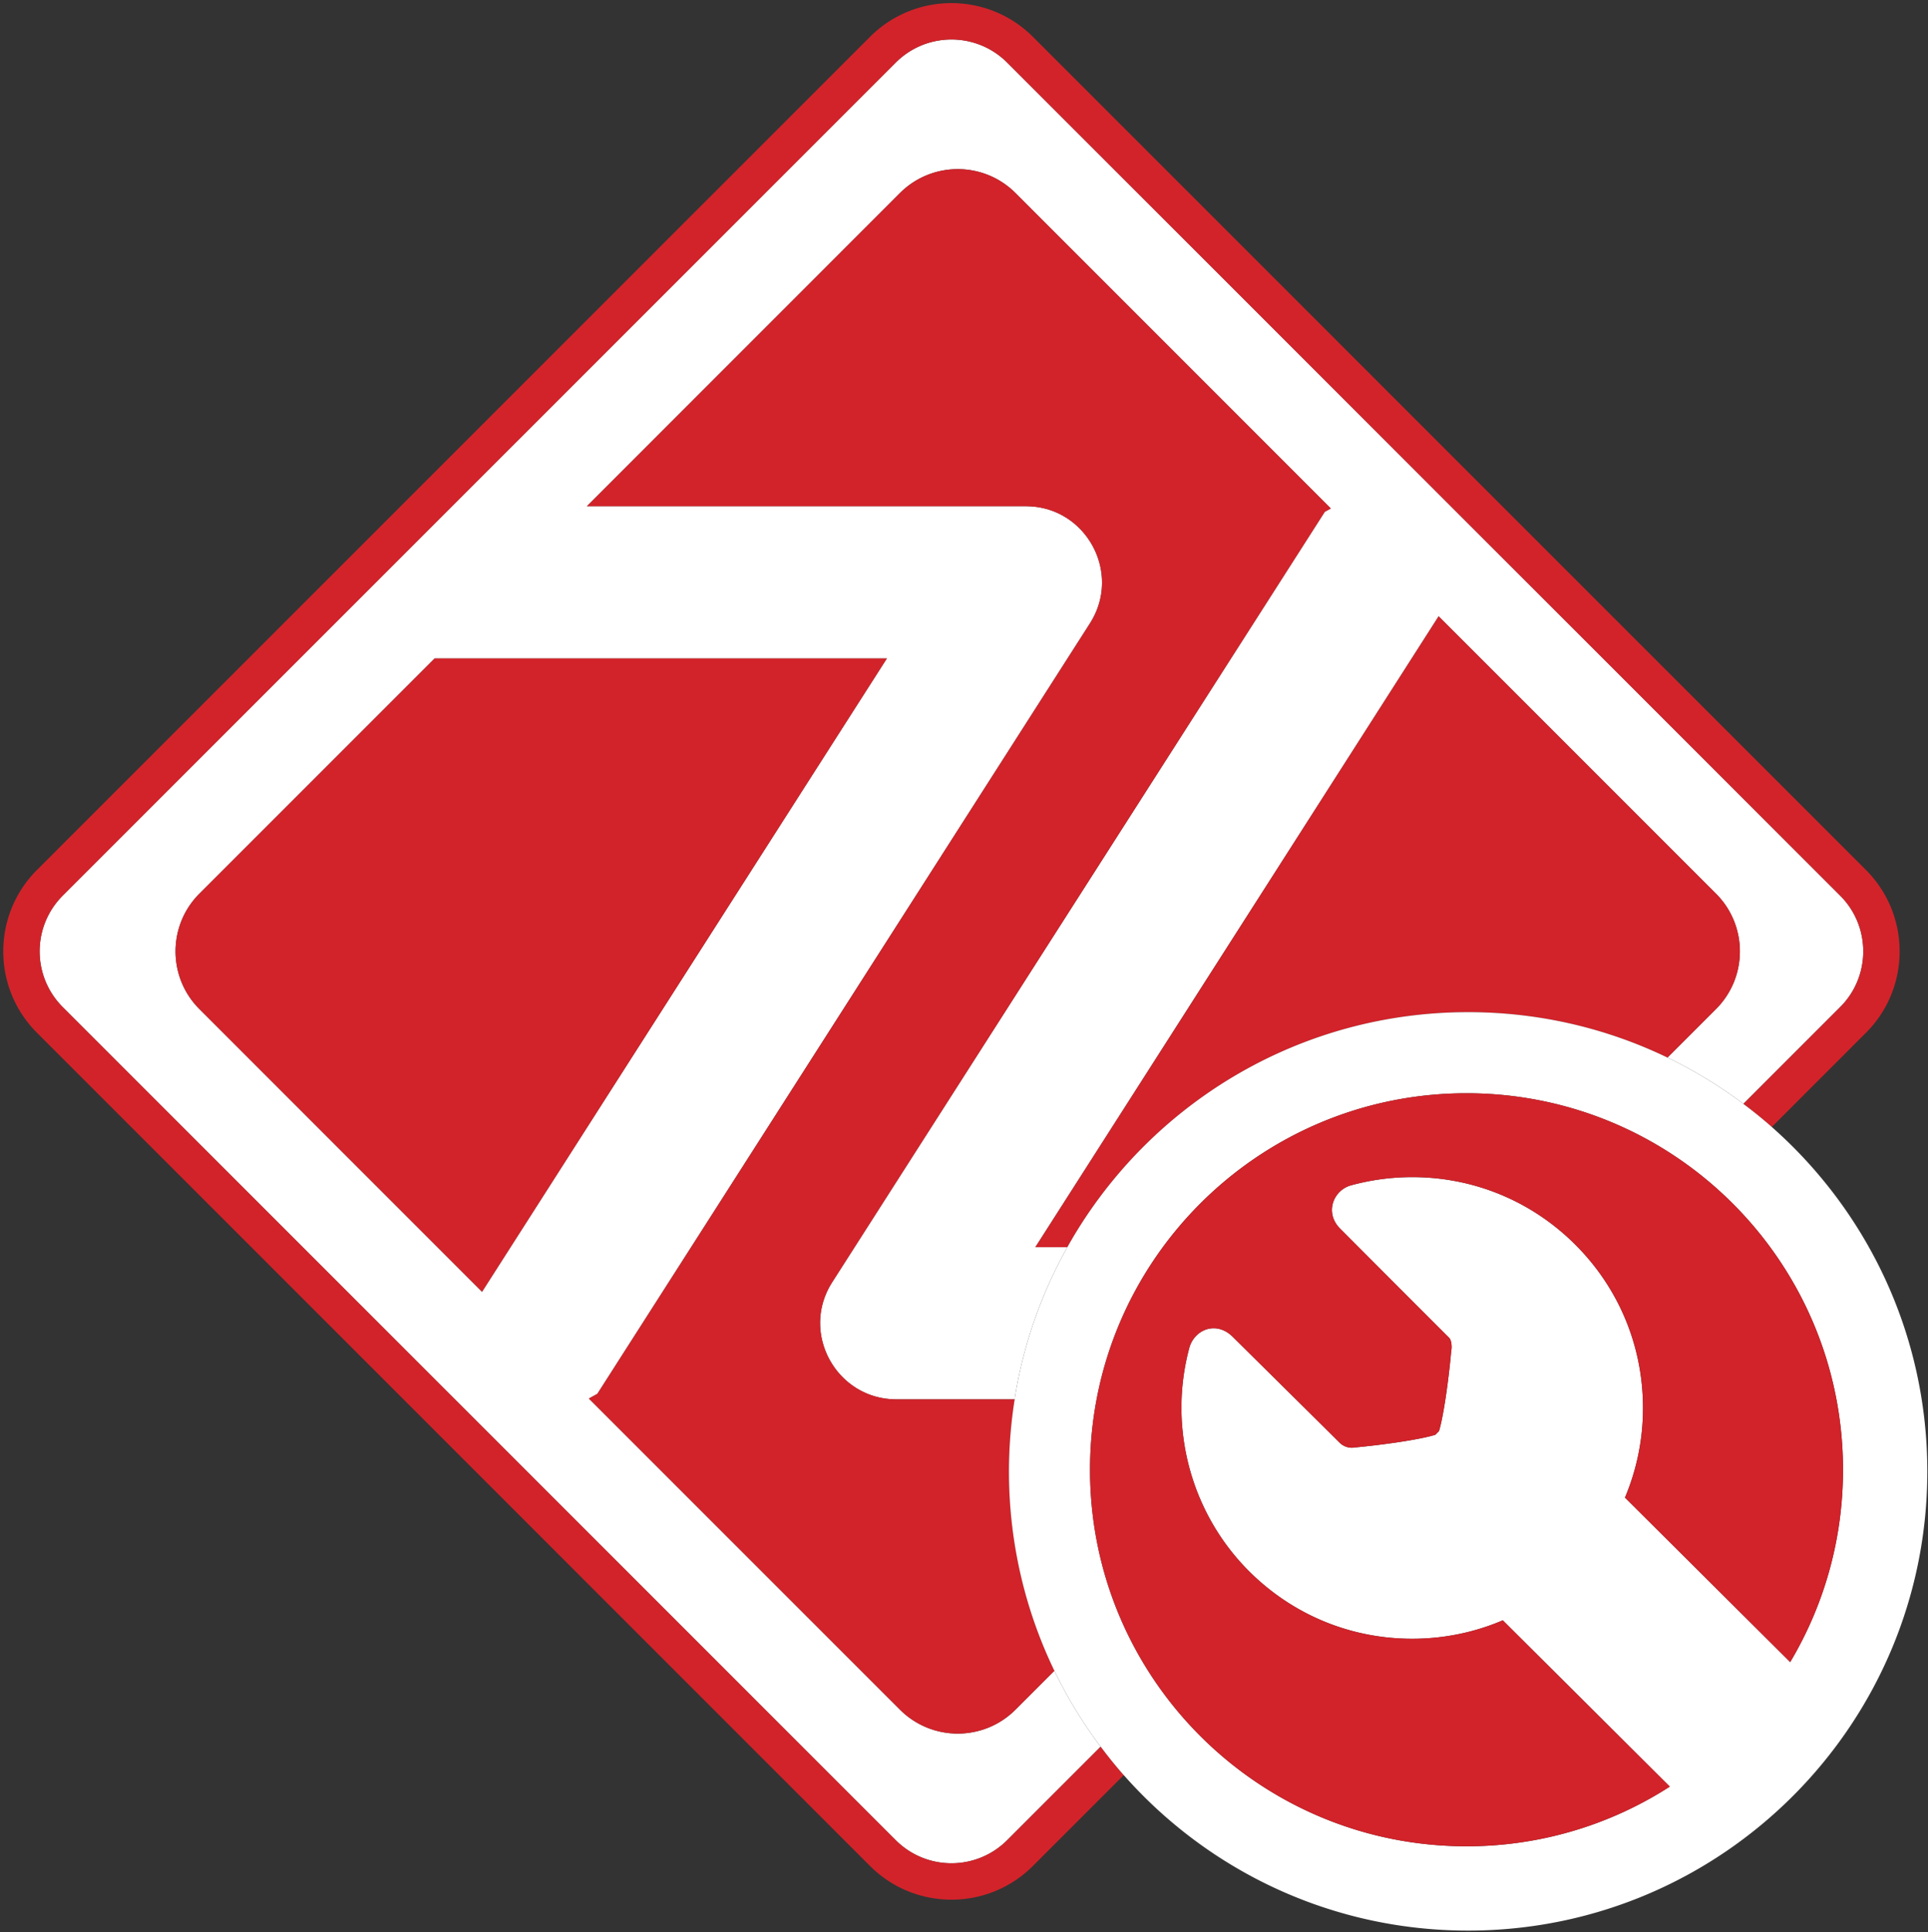 <svg width="461" height="462" xmlns="http://www.w3.org/2000/svg"><rect width="100%" height="100%" fill="#333333" stroke="none"/><g id="Page-1" stroke="none" stroke-width="1" fill="none" fill-rule="evenodd"><g id="gt-techsupport-logo-3" transform="translate(0 -95)"><path d="M212.059 252.428l-96.803 151.42-67.572-67.586c-7.614-7.617-7.614-19.983 0-27.598l56.238-56.236h108.137zm227.943 56.7l-199.17-199.162c-7.368-7.368-19.297-7.368-26.658 0L15.002 309.129c-7.367 7.367-7.361 19.306 0 26.66l199.172 199.178c7.36 7.366 19.29 7.366 26.658 0l22.354-22.354c-.225-.3-.461-.59-.684-.892a109.822 109.822 0 0 1-10.39-17.26l-9.312 9.315c-7.614 7.613-19.972 7.613-27.602 0l-74.396-74.396 2.035-1.126 117.78-184.212c7.737-12.096-.973-28.01-15.316-28.01H140.33l74.867-74.89c7.63-7.606 19.988-7.606 27.602 0l75.413 75.428-1.447.793-117.785 184.21c-7.737 12.098.996 28 15.353 28h28.28c.064-.408.113-.822.18-1.23a109.037 109.037 0 0 1 12.419-35.154h-7.652l96.433-150.84 66.306 66.315c7.63 7.615 7.63 19.98 0 27.598l-11.595 11.598a109.76 109.76 0 0 1 17.262 10.39c.303.22.592.459.892.684l23.143-23.145c7.356-7.354 7.362-19.293 0-26.66z" id="Fill-1" fill="#FFF"/><path d="M263.185 512.612l-22.353 22.354c-7.368 7.367-19.297 7.367-26.659 0L15.001 335.79c-7.36-7.355-7.366-19.293 0-26.66l199.172-199.163c7.362-7.369 19.29-7.369 26.659 0l199.17 199.163c7.361 7.367 7.356 19.305 0 26.66l-23.144 23.144a111.116 111.116 0 0 1 6.423 5.184c.125.107.245.221.368.33l22.502-22.505c10.76-10.747 10.752-28.198 0-38.96l-199.165-199.17c-10.761-10.76-28.212-10.76-38.966 0L8.855 302.982c-10.76 10.762-10.768 28.213 0 38.96l199.164 199.18c10.755 10.765 28.206 10.765 38.968 0l21.712-21.715c-.11-.123-.223-.243-.33-.366a110.067 110.067 0 0 1-5.184-6.429" id="Fill-3" fill="#D2232A"/><path d="M410.3 308.664l-66.307-66.314-96.432 150.838h7.652a109.934 109.934 0 0 1 2.244-3.833c19.274-31.337 53.844-52.269 93.336-52.358 16.189-.036 31.565 3.435 45.414 9.693.838.38 1.67.77 2.497 1.17l11.596-11.598c7.63-7.618 7.63-19.984 0-27.598" id="Fill-5" fill="#D2232A"/><path d="M47.684 308.664c-7.614 7.614-7.614 19.98 0 27.598l67.572 67.586 96.803-151.42H103.922l-56.238 56.236z" id="Fill-7" fill="#D2232A"/><path d="M198.98 401.572l117.785-184.21 1.447-.793-75.412-75.427c-7.615-7.606-19.973-7.606-27.603 0l-74.864 74.89H245.3c14.343 0 23.053 15.913 15.315 28.01l-117.78 184.212-2.035 1.126 74.397 74.395c7.63 7.613 19.987 7.613 27.601 0l9.313-9.313c-.4-.827-.79-1.66-1.17-2.497-6.194-13.705-9.66-28.912-9.696-44.926-.014-5.946.47-11.774 1.367-17.465h-28.279c-14.358 0-23.09-15.903-15.353-28.002" id="Fill-9" fill="#D2232A"/><path d="M428.049 492.393l-39.508-39.33a55.052 55.052 0 0 0 4.312-21.562c-.033-14.742-5.806-28.587-16.255-38.987-10.445-10.398-24.317-16.107-39.057-16.074a55.467 55.467 0 0 0-14.547 1.976c-2.072.57-3.765 2.285-4.312 4.364-.561 2.128.08 4.304 1.746 5.964 0 0 19.505 19.566 26.03 26.06.684.682.687 2.31.592 2.896l-.06.428c-.64 7.16-1.886 15.755-2.923 19.06-.14.139-.272.257-.414.4-.151.15-.288.295-.432.444-3.344 1.082-12.066 2.382-19.336 3.048l.002-.04-.326.085a3.29 3.29 0 0 1-.311.016c-.785 0-1.941-.217-2.995-1.264-6.792-6.761-25.532-25.283-25.532-25.283-1.682-1.67-3.403-2.015-4.55-2.014-2.672.006-5.061 1.944-5.81 4.715-5.103 19.059.4 39.535 14.366 53.44 10.448 10.4 24.32 16.109 39.062 16.076 7.529-.018 14.82-1.54 21.54-4.408l39.937 39.757a89.567 89.567 0 0 1-48.41 14.27c-49.72.113-90.114-40.1-90.225-89.818-.111-49.718 40.102-90.112 89.82-90.224 49.718-.112 90.114 40.1 90.225 89.819.039 16.875-4.578 32.67-12.63 46.186m-4.4-127.946c-.122-.11-.243-.222-.367-.33a110.337 110.337 0 0 0-6.422-5.183c-.3-.225-.59-.463-.892-.684a109.799 109.799 0 0 0-19.76-11.56c-13.85-6.258-29.225-9.73-45.414-9.693-39.492.089-74.062 21.02-93.336 52.359-.775 1.26-1.52 2.54-2.244 3.833a109.037 109.037 0 0 0-12.418 35.155c-.068.407-.117.82-.182 1.23a110.622 110.622 0 0 0-1.367 17.465c.036 16.015 3.502 31.22 9.697 44.926a109.746 109.746 0 0 0 11.559 19.756c.223.302.459.592.684.892a110.11 110.11 0 0 0 5.183 6.428c.108.123.22.244.329.367 20.173 22.858 49.706 37.253 82.589 37.178 60.639-.136 109.685-49.404 109.548-110.042-.073-32.708-14.45-62.034-37.186-82.097" id="Fill-11" fill="#FFF"/><path d="M350.453 356.388c-49.719.112-89.932 40.506-89.82 90.224.111 49.718 40.506 89.93 90.225 89.819a89.554 89.554 0 0 0 48.41-14.272l-39.936-39.756c-6.72 2.869-14.012 4.39-21.54 4.408-14.742.033-28.615-5.676-39.064-16.076-13.965-13.905-19.468-34.381-14.364-53.44.747-2.771 3.137-4.71 5.81-4.715 1.146-.002 2.867.345 4.55 2.014 0 0 18.74 18.522 25.531 25.283 1.053 1.047 2.21 1.265 2.995 1.264.144-.001.252-.01.31-.016l.327-.084-.002.039c7.27-.667 15.992-1.966 19.336-3.048.144-.15.281-.293.431-.444.143-.143.275-.262.414-.4 1.037-3.305 2.283-11.901 2.924-19.06l.06-.428c.094-.586.091-2.214-.592-2.895-6.526-6.495-26.03-26.062-26.03-26.062-1.665-1.66-2.307-3.835-1.746-5.963.546-2.08 2.24-3.793 4.312-4.364a55.42 55.42 0 0 1 14.547-1.976c14.74-.033 28.611 5.676 39.057 16.074 10.45 10.399 16.221 24.245 16.254 38.987a55.037 55.037 0 0 1-4.31 21.562l39.507 39.33c8.05-13.516 12.668-29.311 12.63-46.186-.113-49.718-40.508-89.931-90.226-89.82" id="Fill-13" fill="#D2232A"/></g></g></svg>